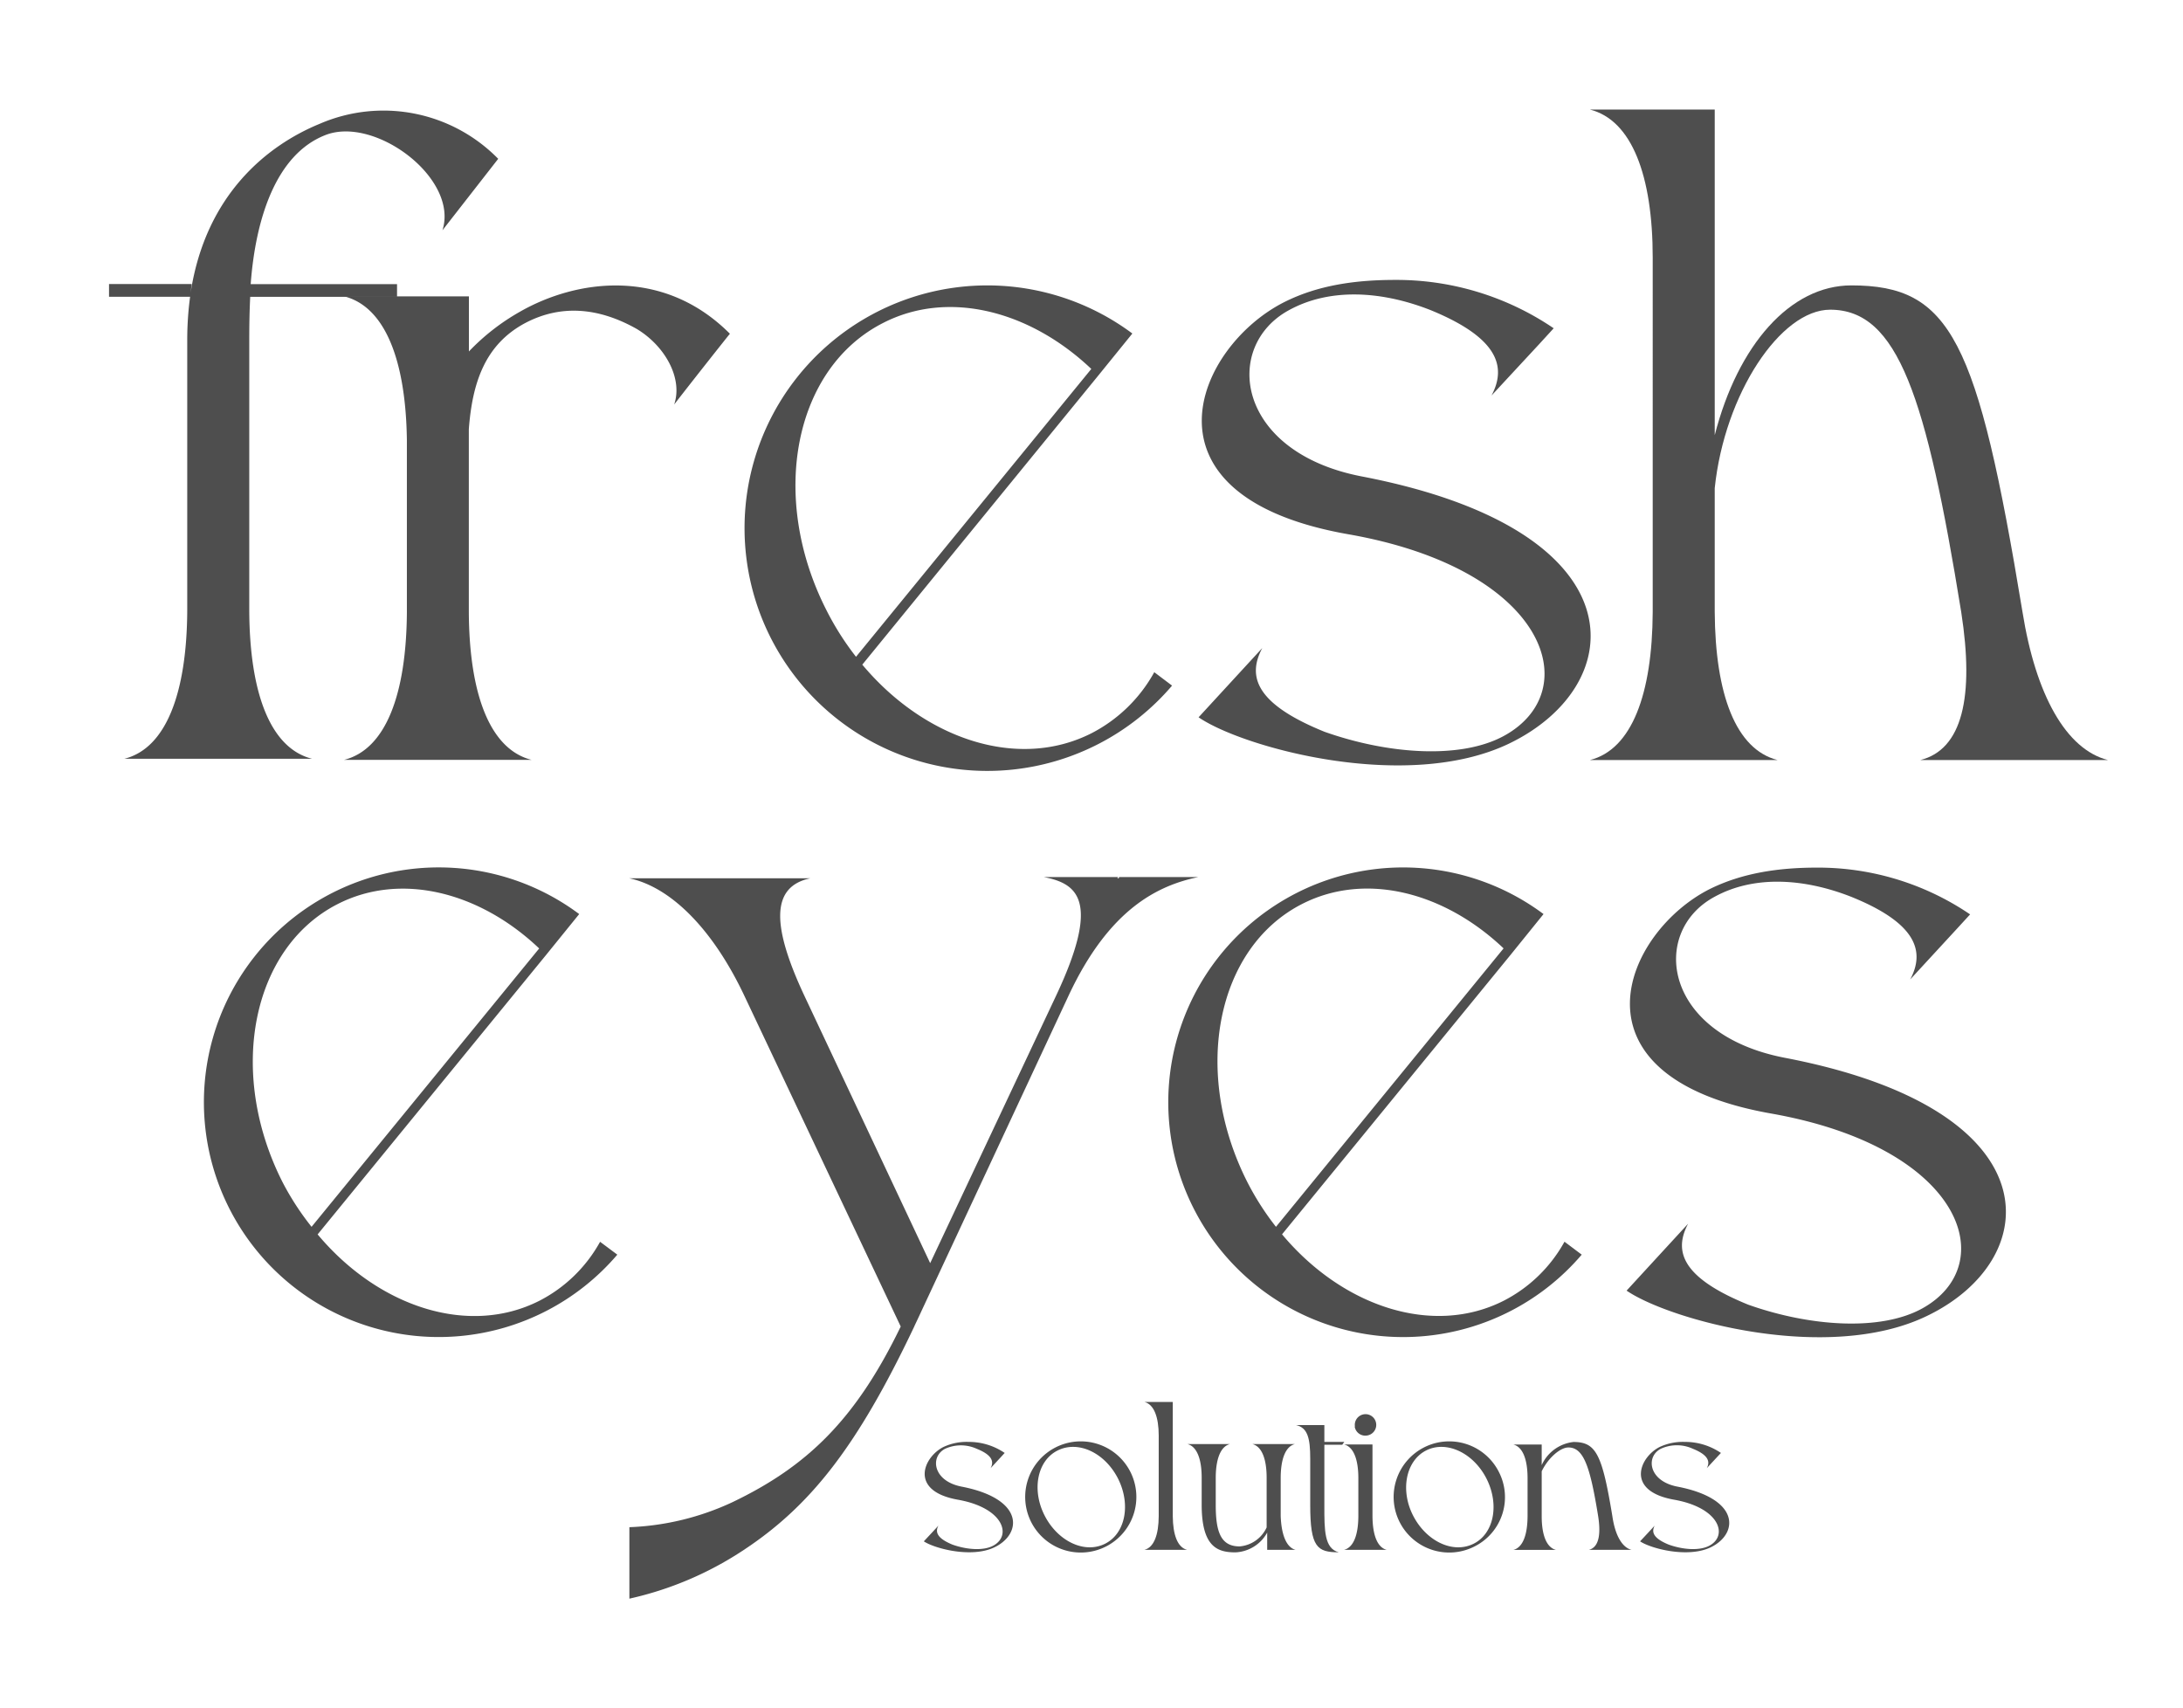 <svg id="Layer_1" data-name="Layer 1" xmlns="http://www.w3.org/2000/svg" viewBox="0 0 274.91 215.14"><defs><style>.cls-1{fill:#4e4e4e;}</style></defs><path class="cls-1" d="M55.72,29C57.8,22.47,47.25,14.58,41,17s-8.82,10.56-9.43,18.78H50v1.6H31.51c-.09,1.78-.12,3.61-.12,5.46V76.91h0c.05,10.32,2.63,17.31,7.9,18.64H15.67c5.27-1.33,7.85-8.32,7.91-18.64V42.83h0a40.7,40.7,0,0,1,.36-5.46H13.73v-1.6H24.14L24,36.91c1.9-12.46,9.71-18.64,16.31-21.34A20.22,20.22,0,0,1,62.74,20Z"/><path class="cls-1" d="M84.9,50.94c1.12-3.29-1.15-7.38-4.72-9.52-5-2.82-9.72-3-14-.76-5.12,2.71-6.7,7.56-7.14,13.39v23h0c.05,10.32,2.63,17.31,7.9,18.64H43.33c5.28-1.33,7.85-8.32,7.91-18.64h0V55.4c-.14-10-2.73-16.77-7.9-18.08H59.05v6.94a27.66,27.66,0,0,1,6.42-5c7.11-4.07,18.06-5.65,26.45,2.77C91.92,42,87,48.22,84.9,50.94Z"/><path class="cls-1" d="M147.6,86.34a30.57,30.57,0,1,1-5-44.34l-4.32,5.33h0L108.59,83.7c7.91,9.44,19.65,13.31,28.86,8.64a18.92,18.92,0,0,0,7.91-7.69Zm-39.8-3.63,29.63-36.25c-7.73-7.34-18-10-26.2-5.8C100,46.35,96.81,62.52,104.05,76.79A35.44,35.44,0,0,0,107.8,82.71Z"/><path class="cls-1" d="M190,93.66c-12.9,6.16-33.49.49-39.06-3.33h0l4.34-4.72h0l3.68-4c-1.88,3.53-.91,7,7.83,10.54,8.07,2.86,17.23,3.48,22.64.5,10.34-5.69,5.41-21-19.69-25.38-27.33-4.83-19.08-23.7-7.94-29.26,4.21-2.1,8.91-2.76,13.86-2.76a35.22,35.22,0,0,1,20,6.09h0l-1.83,2h0l-6,6.47c1.87-3.53,1-7.21-7.68-10.76-6.18-2.43-12.68-2.81-17.81,0-8.42,4.55-6.73,17.89,9.16,20.95C206.81,66.78,205.38,86.29,190,93.66Z"/><path class="cls-1" d="M265.46,95.71H241.84c5.27-1.33,6.81-7.91,5.14-18.64C242.58,49.89,239,39,230.48,39c-6.26,0-13.3,10.6-14.54,22.47V77.07c.06,10.32,2.64,17.31,7.91,18.64H200.23c5.27-1.33,7.85-8.32,7.9-18.64h0V32.45h0c0-10.32-2.63-17.32-7.9-18.65h15.71v41c2.92-11.37,9.51-18.86,17.2-18.86,12.52,0,15.89,6.75,21.56,41.14C256.36,87.48,260.18,94.38,265.46,95.71Z"/><path class="cls-1" d="M77.74,158a29.57,29.57,0,1,1-4.8-42.89l-4.18,5.16h0L40,155.45c7.65,9.14,19,12.88,27.92,8.36a18.27,18.27,0,0,0,7.65-7.43Zm-38.5-3.51L67.9,119.44c-7.47-7.1-17.38-9.65-25.34-5.61-10.84,5.5-14,21.14-7,35A34.54,34.54,0,0,0,39.24,154.5Z"/><path class="cls-1" d="M150.9,110.45c-5.1,1.07-11.22,4-16.33,14.93L116,165.19c-.27.59-.55,1.18-.82,1.75l-.06.14c-7.2,15.17-13.1,22.64-21.66,28.24a42.84,42.84,0,0,1-14.2,6v-9a33.6,33.6,0,0,0,13-3.16c9.37-4.49,15.5-10.39,21.17-22.11h0L93.8,125.53h0c-4.11-8.75-9.48-13.87-14.58-14.93h22.84c-5.1,1.06-4.82,6.17-.7,14.93l15.78,33.54L133,125.38c5.62-11.94,2.73-14.11-1.55-14.93h9.34l-.07.15h.16l.06-.15Z"/><path class="cls-1" d="M199.19,158a29.57,29.57,0,1,1-4.81-42.89l-4.17,5.16h0l-28.76,35.17c7.65,9.14,19,12.88,27.92,8.36a18.27,18.27,0,0,0,7.65-7.43Zm-38.5-3.51,28.66-35.06c-7.48-7.1-17.38-9.65-25.34-5.61-10.84,5.5-13.95,21.14-6.95,35A34.54,34.54,0,0,0,160.69,154.5Z"/><path class="cls-1" d="M242.62,165.74c-12.47,6-32.39.48-37.78-3.21h0l4.19-4.56h0l3.56-3.87c-1.82,3.42-.88,6.77,7.57,10.2,7.81,2.77,16.67,3.36,21.9.48,10-5.51,5.23-20.26-19-24.55-26.44-4.67-18.46-22.92-7.69-28.3,4.07-2,8.63-2.67,13.41-2.67a34.06,34.06,0,0,1,19.32,5.89h0l-1.77,1.93h0l-5.77,6.26c1.81-3.41,1-7-7.42-10.4-6-2.36-12.28-2.72-17.23,0-8.15,4.4-6.52,17.31,8.86,20.27C258.89,139.74,257.51,158.62,242.62,165.74Z"/><path class="cls-1" d="M125.22,194.86c-2.93,1.4-7.61.11-8.88-.76h0l1-1.07h0l.84-.91c-.43.8-.2,1.59,1.78,2.4,1.84.65,3.92.79,5.15.11,2.35-1.29,1.23-4.76-4.48-5.77-6.21-1.1-4.34-5.39-1.8-6.65a6.89,6.89,0,0,1,3.15-.63,8,8,0,0,1,4.54,1.39h0l-.41.45h0l-1.36,1.47c.43-.8.25-1.64-1.74-2.44a4.81,4.81,0,0,0-4,0c-1.91,1-1.53,4.06,2.08,4.76C129.05,188.75,128.72,193.19,125.22,194.86Z"/><path class="cls-1" d="M139.32,194.73a7,7,0,1,1,3.05-9.34A7,7,0,0,1,139.32,194.73Zm1.47-8.54c-1.65-3.24-5-4.83-7.6-3.53s-3.28,5-1.63,8.21,5,4.83,7.59,3.54S142.43,189.43,140.79,186.19Z"/><path class="cls-1" d="M149.49,195.17h-5.37c1.2-.3,1.79-1.89,1.8-4.24h0V180.79h0c0-2.35-.6-3.94-1.8-4.24h3.57v14.38C147.71,193.28,148.29,194.87,149.49,195.17Z"/><path class="cls-1" d="M163.15,195.17h-3.57V193a4.81,4.81,0,0,1-4,2.49c-2.2,0-4.25-.62-4.25-6v-3.4h0c0-2.35-.6-3.94-1.8-4.24h5.37c-1.2.3-1.79,1.89-1.8,4.24h0v3.4c0,3.28.56,5.25,3,5.25a4.12,4.12,0,0,0,3.41-2.39v-6.26h0c0-2.35-.6-3.94-1.8-4.24h5.37c-1.2.3-1.79,1.89-1.8,4.24v4.79C161.36,193.28,162,194.87,163.15,195.17Z"/><path class="cls-1" d="M168.59,195.48c-2.71,0-3.59-.63-3.59-5.94V183.7h0c0-2.58-.32-3.91-1.79-4.24h3.57v2.12h2.51l-.26.36h-2.25v7.6C166.77,192.77,166.79,195,168.59,195.48Z"/><path class="cls-1" d="M174.63,195.17h-5.37c1.2-.3,1.79-1.89,1.8-4.24h0v-4.79h0c0-2.35-.6-3.94-1.8-4.24h3.58v9C172.85,193.28,173.44,194.87,174.63,195.17Zm-4-15.52a1.35,1.35,0,1,1,1.55,1.12A1.35,1.35,0,0,1,170.6,179.65Z"/><path class="cls-1" d="M185.72,194.73a7,7,0,1,1,3.05-9.34A6.94,6.94,0,0,1,185.72,194.73Zm1.47-8.54c-1.65-3.24-5.05-4.83-7.6-3.53s-3.28,5-1.63,8.21,5,4.83,7.6,3.54S188.84,189.43,187.19,186.19Z"/><path class="cls-1" d="M205.46,195.17h-5.37c1.2-.3,1.55-1.8,1.17-4.23-1-6.19-1.81-8.66-3.75-8.66-1,0-2.52,1.27-3.36,3v5.66c0,2.35.6,3.94,1.8,4.24h-5.37c1.19-.3,1.78-1.89,1.79-4.24h0v-4.79h0c0-2.35-.6-3.94-1.79-4.24h3.57v2.59a5,5,0,0,1,4-2.91c2.85,0,3.61,1.53,4.9,9.35C203.39,193.3,204.26,194.87,205.46,195.17Z"/><path class="cls-1" d="M215.42,194.86c-2.93,1.4-7.62.11-8.88-.76h0l1-1.07h0l.84-.91c-.43.8-.21,1.59,1.78,2.4,1.83.65,3.91.79,5.14.11,2.35-1.29,1.23-4.76-4.47-5.77-6.22-1.1-4.34-5.39-1.81-6.65a6.94,6.94,0,0,1,3.15-.63,8,8,0,0,1,4.55,1.39h0l-.42.45h0l-1.36,1.47c.43-.8.24-1.64-1.74-2.44a4.83,4.83,0,0,0-4.06,0c-1.91,1-1.53,4.06,2.09,4.76C219.24,188.75,218.92,193.19,215.42,194.86Z"/></svg>